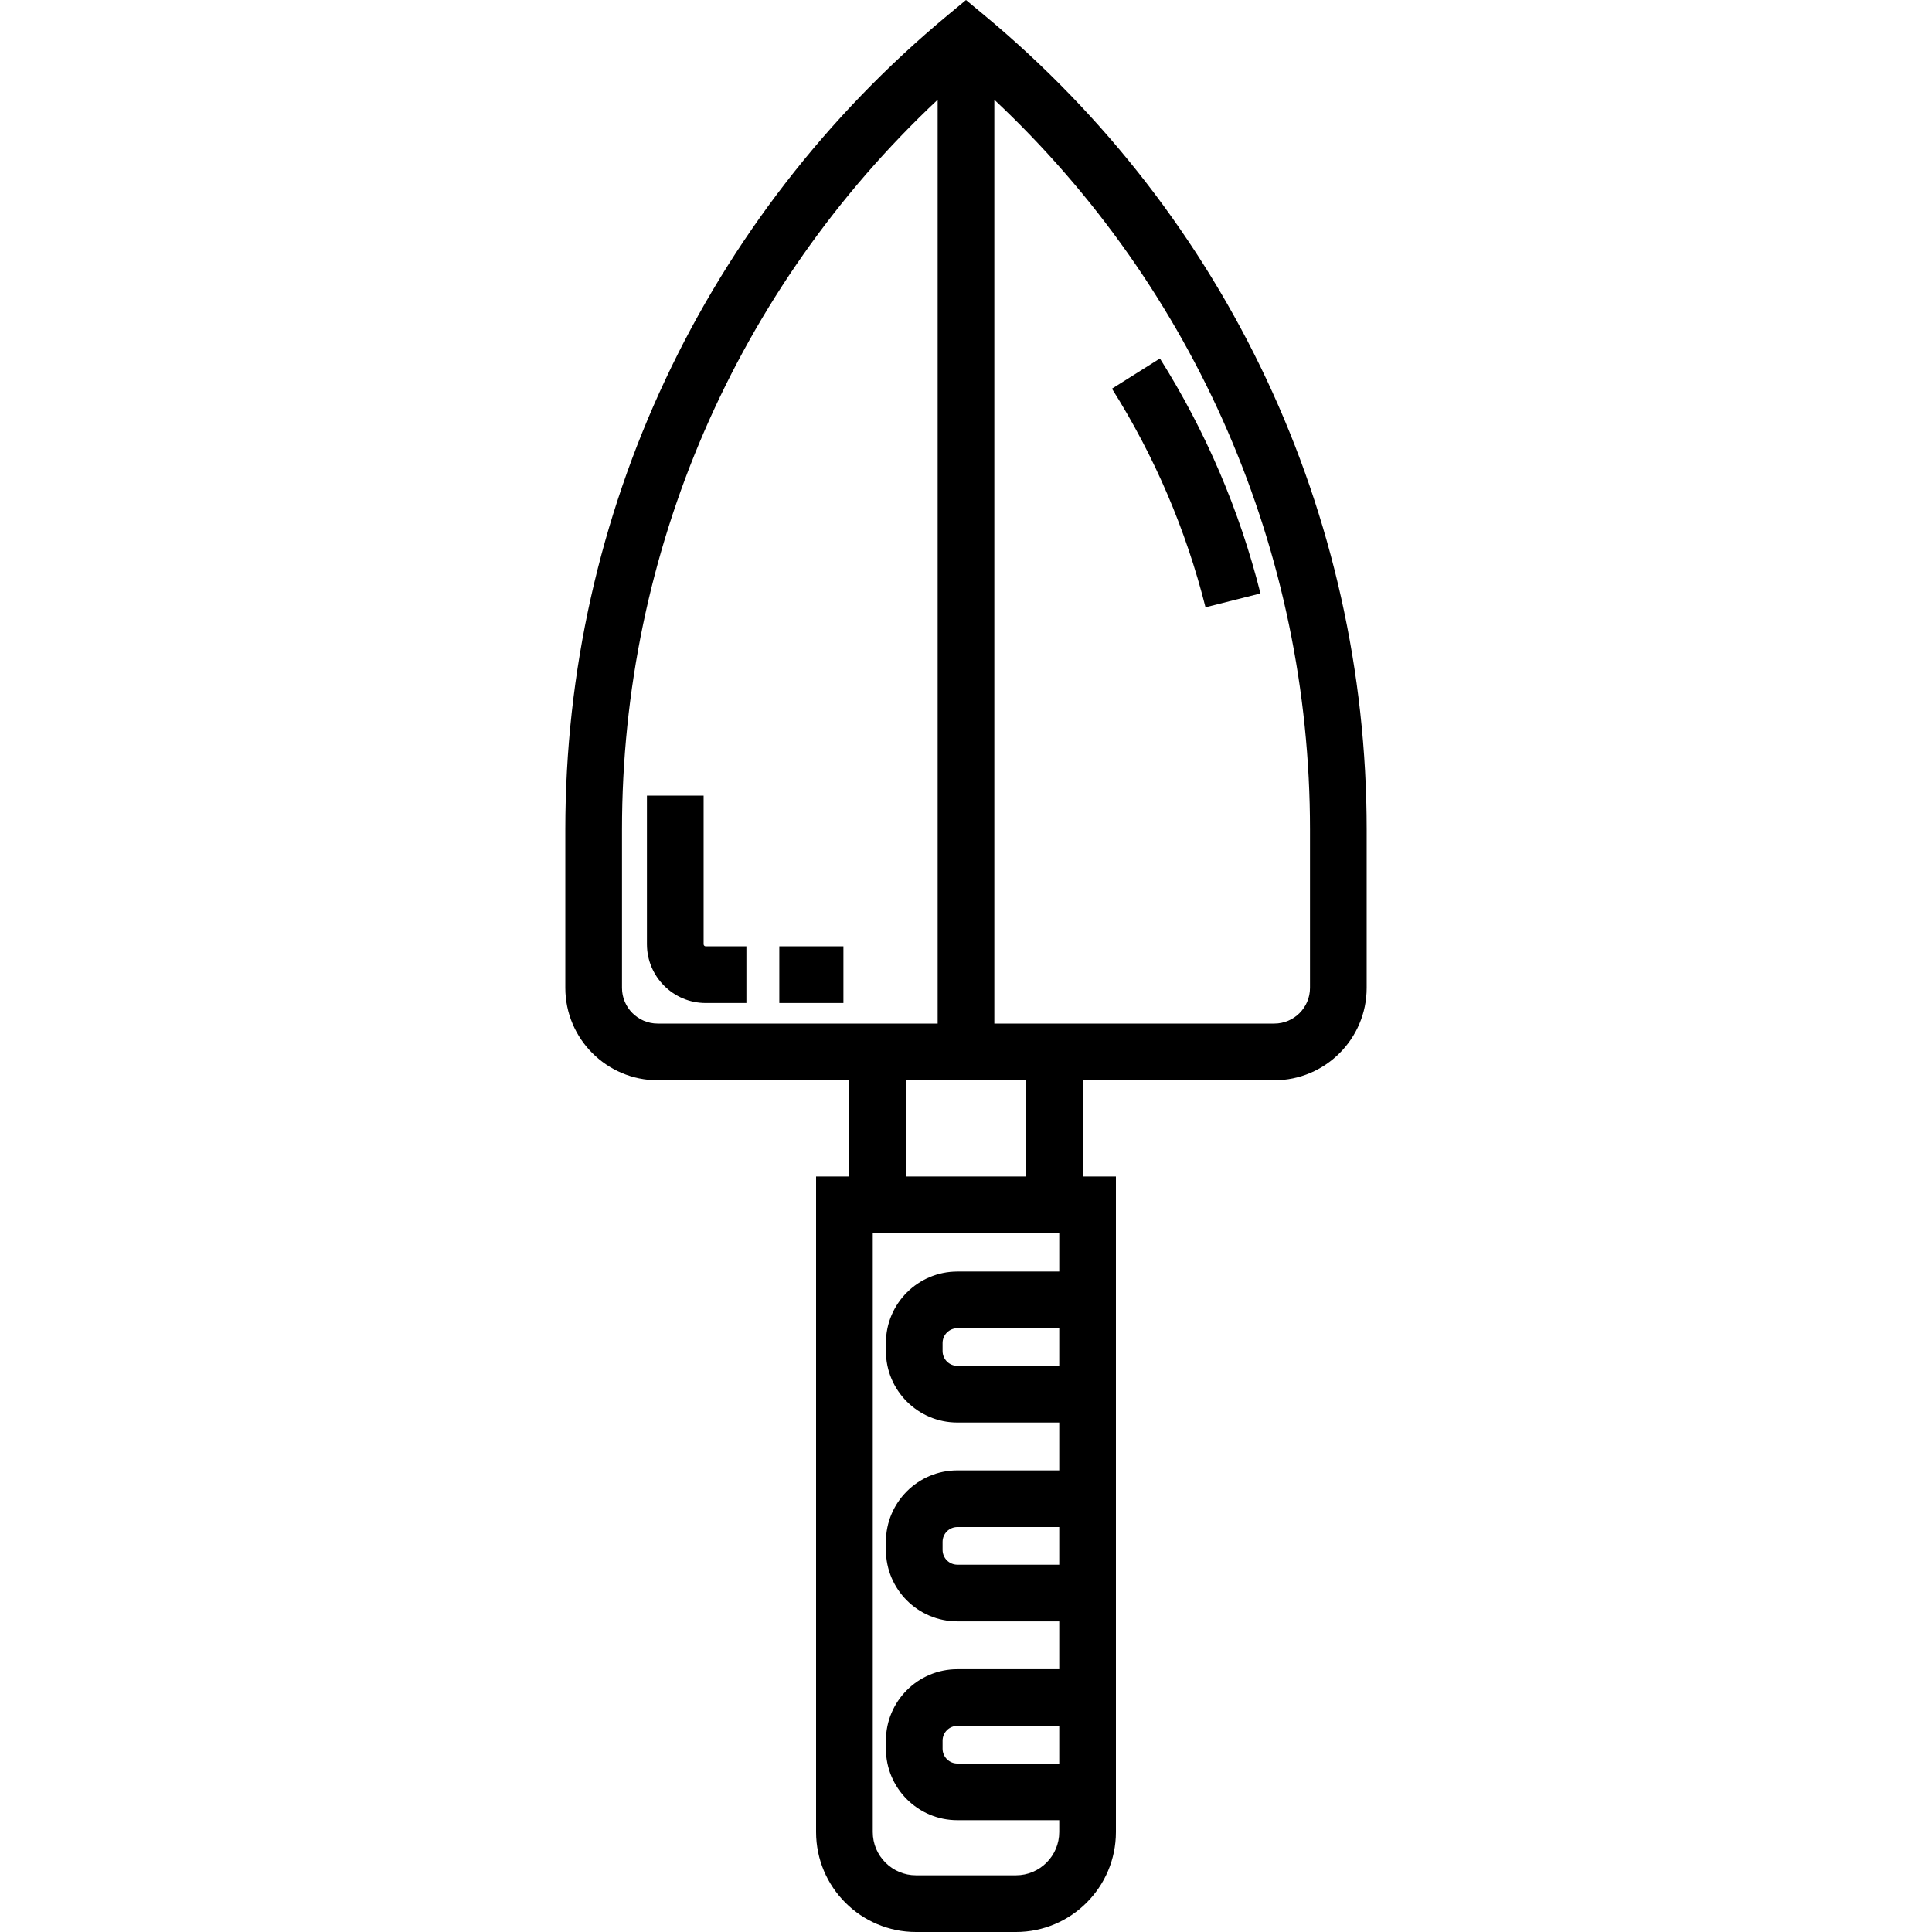 <?xml version="1.0" encoding="iso-8859-1"?>
<!-- Generator: Adobe Illustrator 19.0.0, SVG Export Plug-In . SVG Version: 6.00 Build 0)  -->
<svg xmlns="http://www.w3.org/2000/svg" xmlns:xlink="http://www.w3.org/1999/xlink" version="1.1" id="Capa_1" x="0px" y="0px" viewBox="0 0 512.001 512.001" style="enable-background:new 0 0 512.001 512.001;" xml:space="preserve">
<g>
	<g>
		<path d="M260.795,3.98L256,0l-4.795,3.98C186.77,57.444,149.816,136.127,149.816,219.857v41.941    c0,13.498,10.982,24.481,24.481,24.481h50.752v25.506h-8.78v173.729c0,14.606,11.882,26.487,26.487,26.487h26.488    c14.605,0,26.487-11.882,26.487-26.487v-3.139v-40.014V429.68v-40.014v-12.681v-40.014v-25.187h-8.779v-25.506h50.751    c13.499,0,24.482-10.983,24.482-24.481v-41.941C362.185,136.128,325.231,57.445,260.795,3.98z M271.932,286.278v25.506h-31.865    v-25.506H271.932z M225.048,271.258h-50.751v0c-5.217,0-9.461-4.244-9.461-9.461v-41.941c0-73.745,30.304-143.336,83.654-193.424    v244.826H225.048z M280.711,467.354h-27c-2.16,0-3.917-1.757-3.917-3.917v-2.14c0-2.159,1.757-3.916,3.917-3.916h27V467.354z     M280.711,414.66h-27c-2.16,0-3.917-1.757-3.917-3.917v-2.14c0-2.159,1.757-3.916,3.917-3.916h27V414.66z M280.711,361.964h-27    c-2.16,0-3.917-1.757-3.917-3.917v-2.14c0-2.159,1.757-3.916,3.917-3.916h27V361.964z M280.711,336.971h-27v0.001    c-10.442,0-18.937,8.494-18.937,18.936v2.14c0,10.442,8.495,18.937,18.937,18.937h27v12.681h-27    c-10.442,0-18.937,8.494-18.937,18.936v2.14c0,10.442,8.495,18.937,18.937,18.937h27v12.681h-27    c-10.442,0-18.937,8.494-18.937,18.936v2.14c0,10.442,8.495,18.937,18.937,18.937h27v3.139c0,6.323-5.144,11.467-11.466,11.467    h-26.488c-6.323,0-11.467-5.145-11.467-11.467v-158.71h49.422V336.971z M347.165,261.797c0,5.217-4.245,9.461-9.462,9.461h-50.751    H263.51V26.432c53.352,50.088,83.655,119.679,83.655,193.424V261.797z"/>
	</g>
</g>
<g>
	<g>
		<path d="M307.393,95.001l-12.708,8.005c11.283,17.914,19.624,37.403,24.79,57.927l14.566-3.667    C328.486,135.205,319.521,114.256,307.393,95.001z"/>
	</g>
</g>
<g>
	<g>
		<rect x="206.527" y="250.786" width="16.989" height="15.02"/>
	</g>
</g>
<g>
	<g>
		<path d="M187.021,250.788c-0.306-0.001-0.556-0.25-0.556-0.557v-39.381h-15.02v39.381c0,8.589,6.987,15.577,15.576,15.577h10.782    v-15.02H187.021z"/>
	</g>
</g>
<g>
</g>
<g>
</g>
<g>
</g>
<g>
</g>
<g>
</g>
<g>
</g>
<g>
</g>
<g>
</g>
<g>
</g>
<g>
</g>
<g>
</g>
<g>
</g>
<g>
</g>
<g>
</g>
<g>
</g>
</svg>

